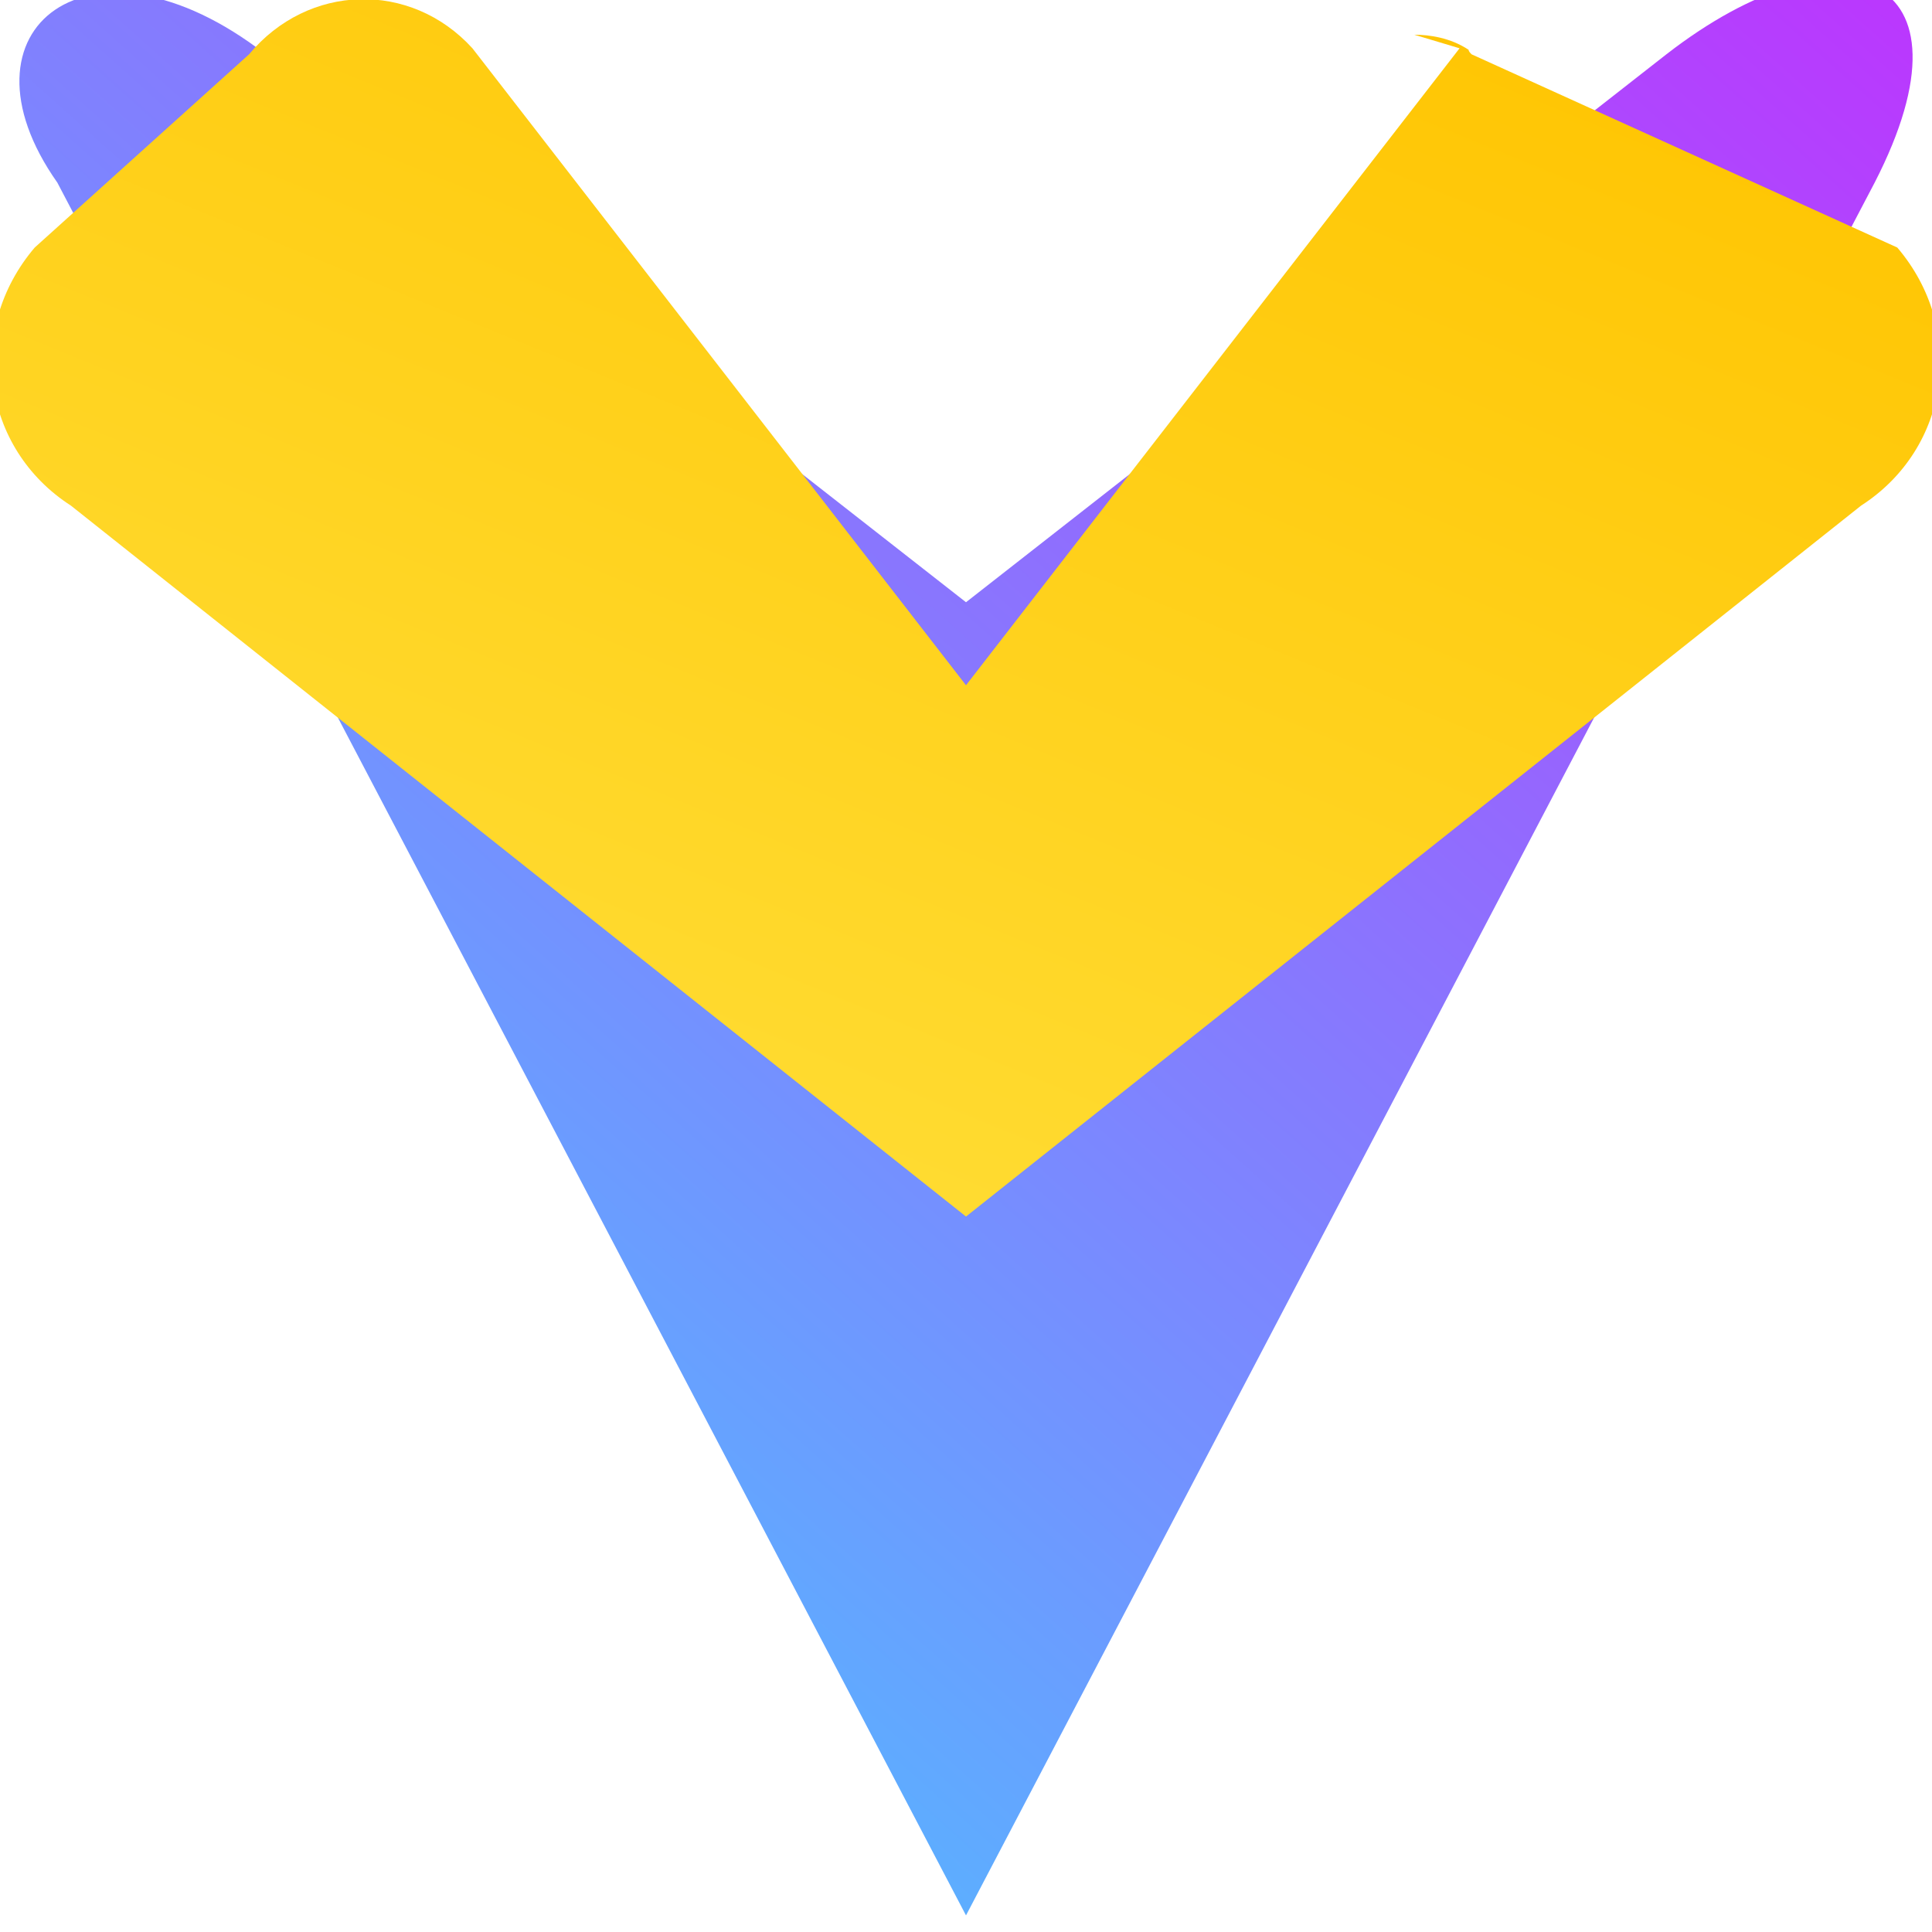 <svg xmlns="http://www.w3.org/2000/svg" viewBox="0 0 128 128"><defs><linearGradient id="a" x1="5.3%" y1="100%" x2="94.7%" y2="0%"><stop offset="0%" stop-color="#41D1FF"/><stop offset="100%" stop-color="#BD34FE"/></linearGradient><linearGradient id="b" x1="16.5%" y1="100%" x2="83.5%" y2="0%"><stop offset="0%" stop-color="#FFEA83"/><stop offset="8.3%" stop-color="#FFDD35"/><stop offset="100%" stop-color="#FFC400"/></linearGradient></defs><path fill="url(#a)" d="M124.2 12.1L64 126.9L3.8 12.1C-3.4 1.9 6-5.4 17.6 3.6l46.4 36.3l46.4-36.3c11.6-9 21-5.5 13.8 8.5z"/><path fill="url(#b)" d="M96.7 3.2L64 45.4L31.3 3.2C27.2-1.3 20.4-1.1 16.5 3.6L2.3 16.4c-4.6 5.4-3.5 13.3 2.4 17.1l59.3 47.1l59.3-47.1c5.9-3.8 7-11.7 2.4-17.1L97.5 3.6c-.1-.1-.2-.2-.2-.3c-.1 0-.1 0 0 0c-.1 0 0 0 0 0c-1.2-.8-2.6-1-3.6-1z"/></svg>